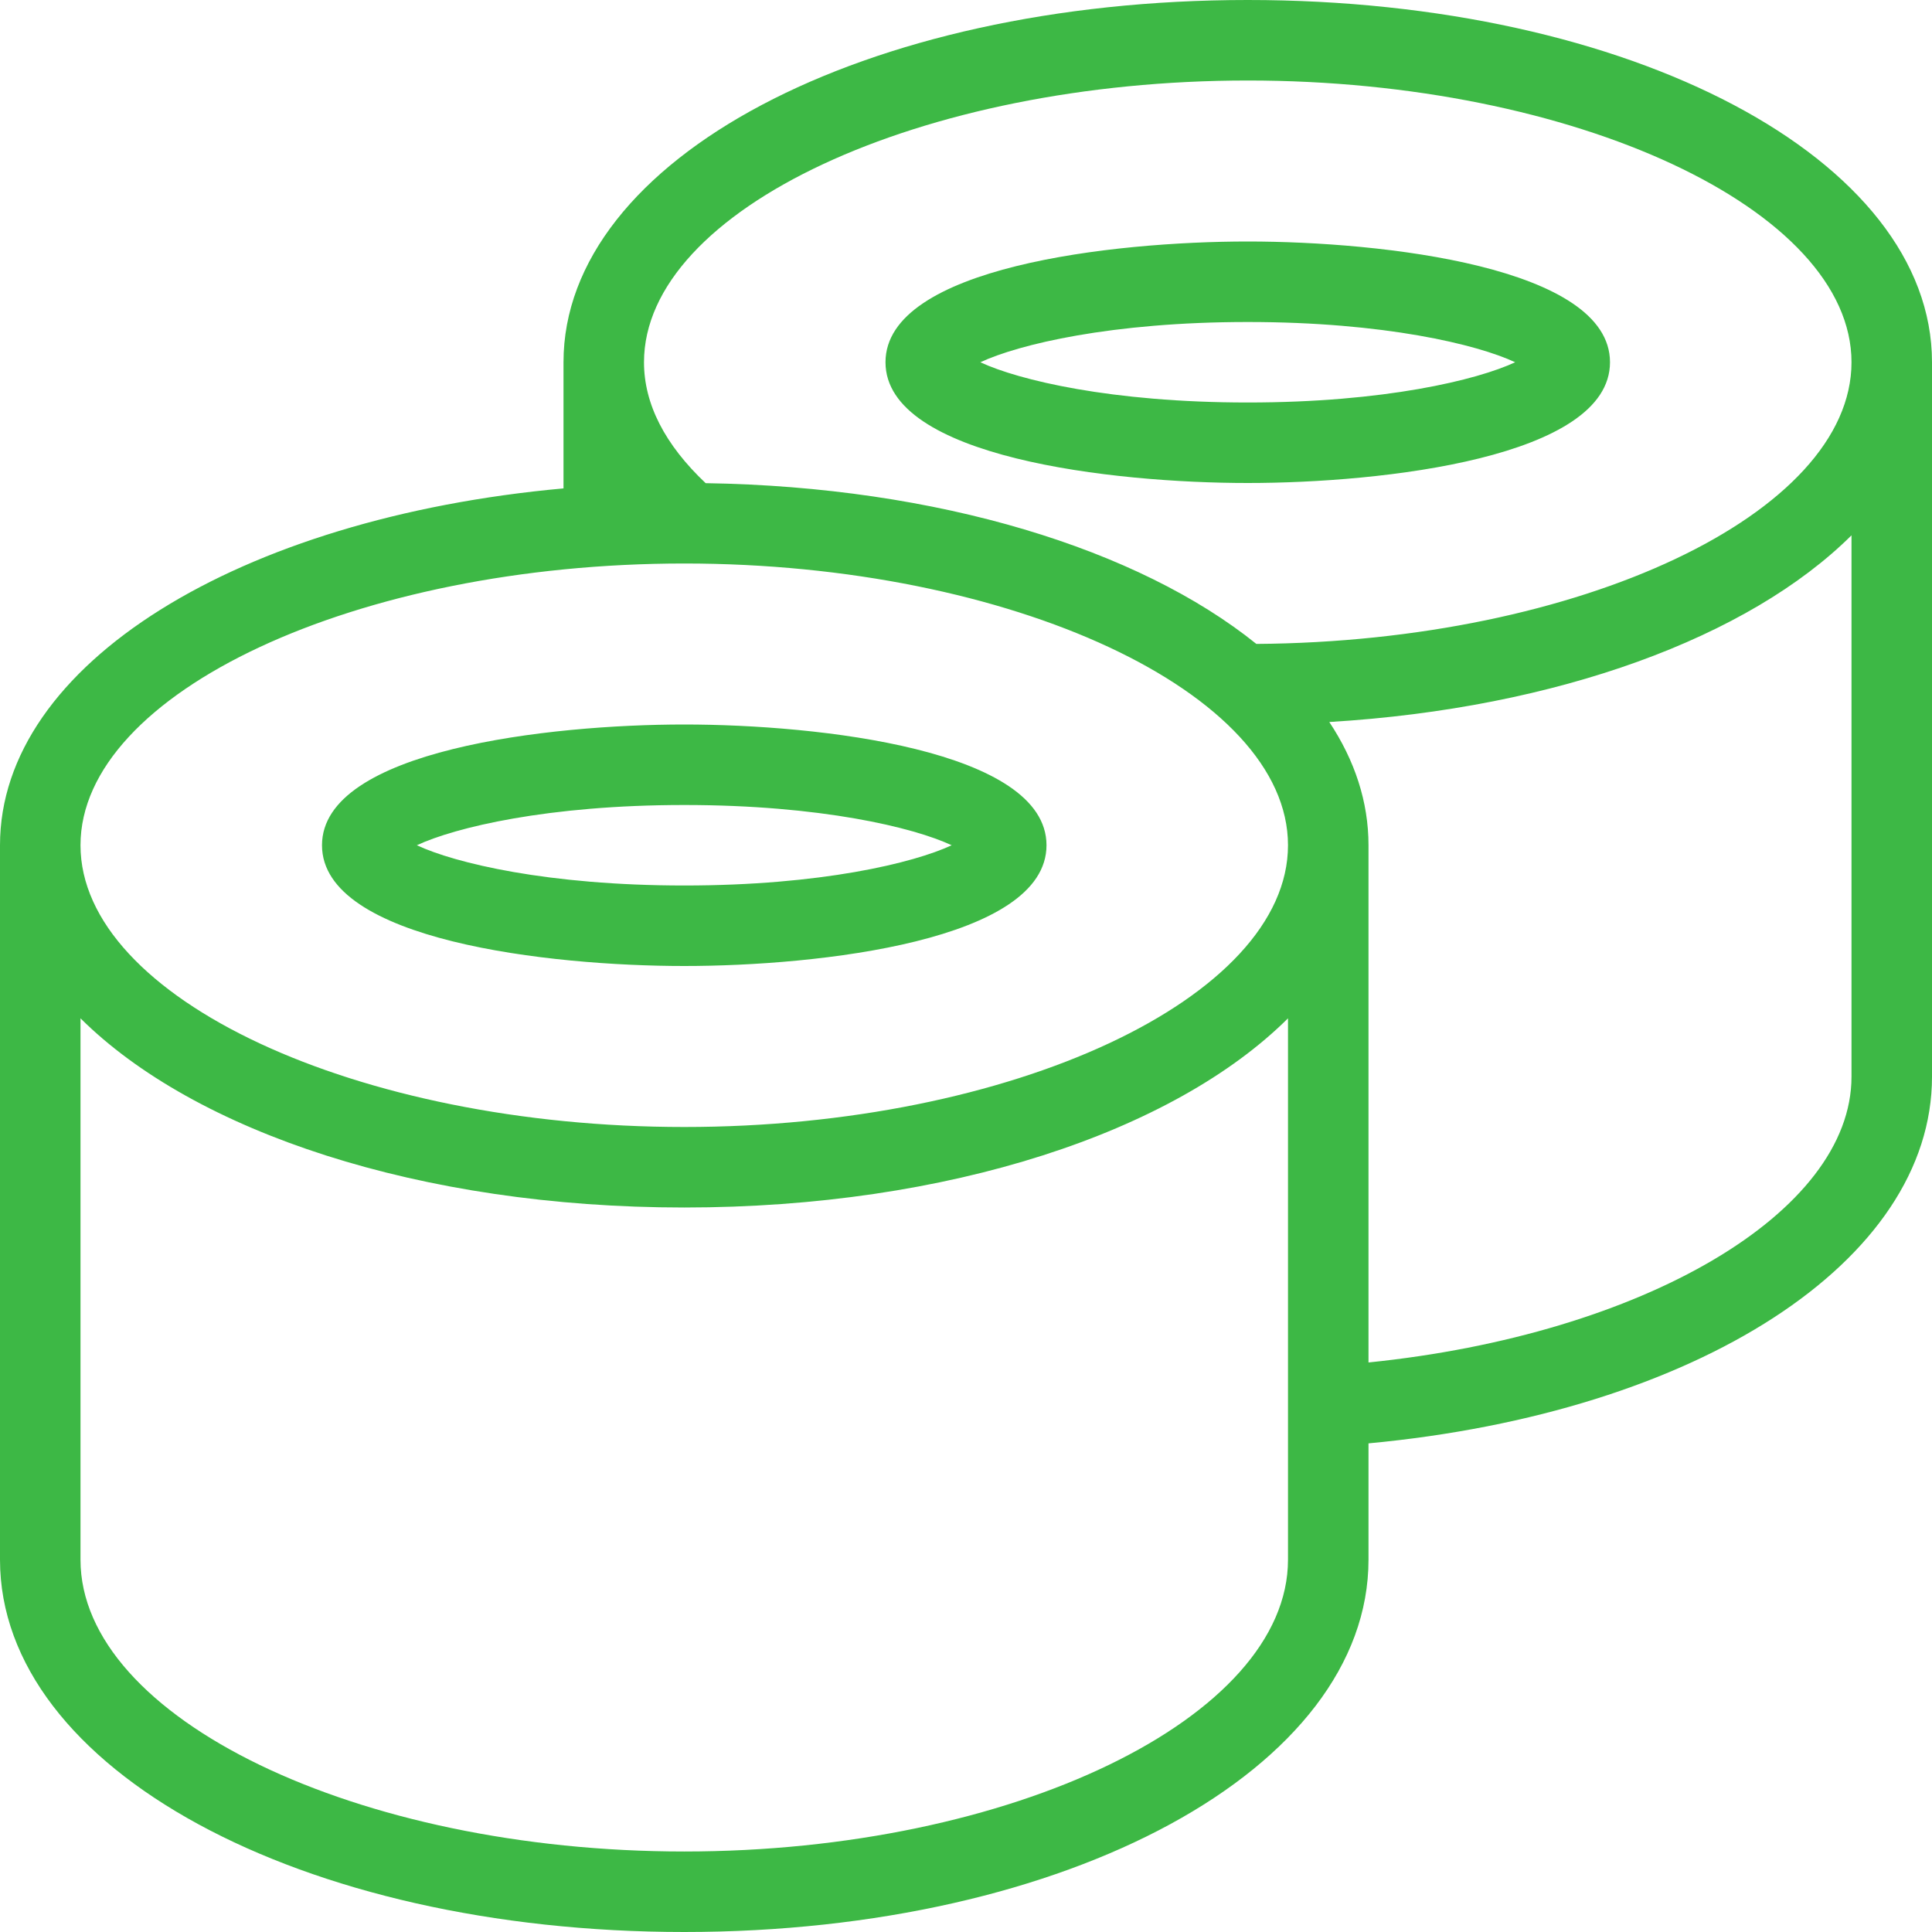 <?xml version="1.0" encoding="UTF-8"?>
<svg xmlns="http://www.w3.org/2000/svg" id="Layer_1" data-name="Layer 1" viewBox="0 0 24 24" width="36" height="36"><path fill="#3DB845" d="M8.5,12c1.671,0,4.5-.316,4.5-1.5s-2.829-1.5-4.5-1.5-4.5,.316-4.5,1.5,2.829,1.5,4.5,1.5Zm0-2c1.696,0,2.849,.279,3.322,.5-.474,.221-1.626,.5-3.322,.5s-2.849-.279-3.322-.5c.474-.221,1.626-.5,3.322-.5Zm15.5-5.5c0-2.523-3.733-4.5-8.5-4.5S7,1.977,7,4.5v1.567C2.973,6.432,0,8.248,0,10.5v8.875c0,2.594,3.733,4.625,8.5,4.625s8.5-2.031,8.5-4.625v-1.445c4.084-.383,7-2.26,7-4.555V4.5ZM15.5,1c4.065,0,7.5,1.603,7.5,3.5,0,1.881-3.375,3.471-7.393,3.499-1.462-1.177-3.949-1.952-6.841-1.997-.508-.48-.766-.985-.766-1.502,0-1.897,3.435-3.5,7.5-3.5Zm-7,6c4.065,0,7.5,1.603,7.5,3.5s-3.435,3.5-7.5,3.5-7.5-1.603-7.5-3.5,3.435-3.5,7.5-3.5Zm0,16c-4.065,0-7.5-1.66-7.5-3.625v-6.725c1.419,1.41,4.214,2.35,7.5,2.35s6.081-.939,7.5-2.35v6.725c0,1.965-3.435,3.625-7.5,3.625Zm14.5-9.625c0,1.692-2.595,3.203-6,3.55v-6.425c0-.54-.171-1.055-.487-1.531,2.842-.171,5.216-1.056,6.487-2.319v6.725Zm-7.5-7.375c1.671,0,4.5-.316,4.5-1.5s-2.829-1.5-4.5-1.5-4.5,.316-4.5,1.5,2.829,1.5,4.5,1.5Zm0-2c1.696,0,2.849,.279,3.322,.5-.474,.221-1.626,.5-3.322,.5s-2.849-.279-3.322-.5c.474-.221,1.626-.5,3.322-.5Z"/></svg>
